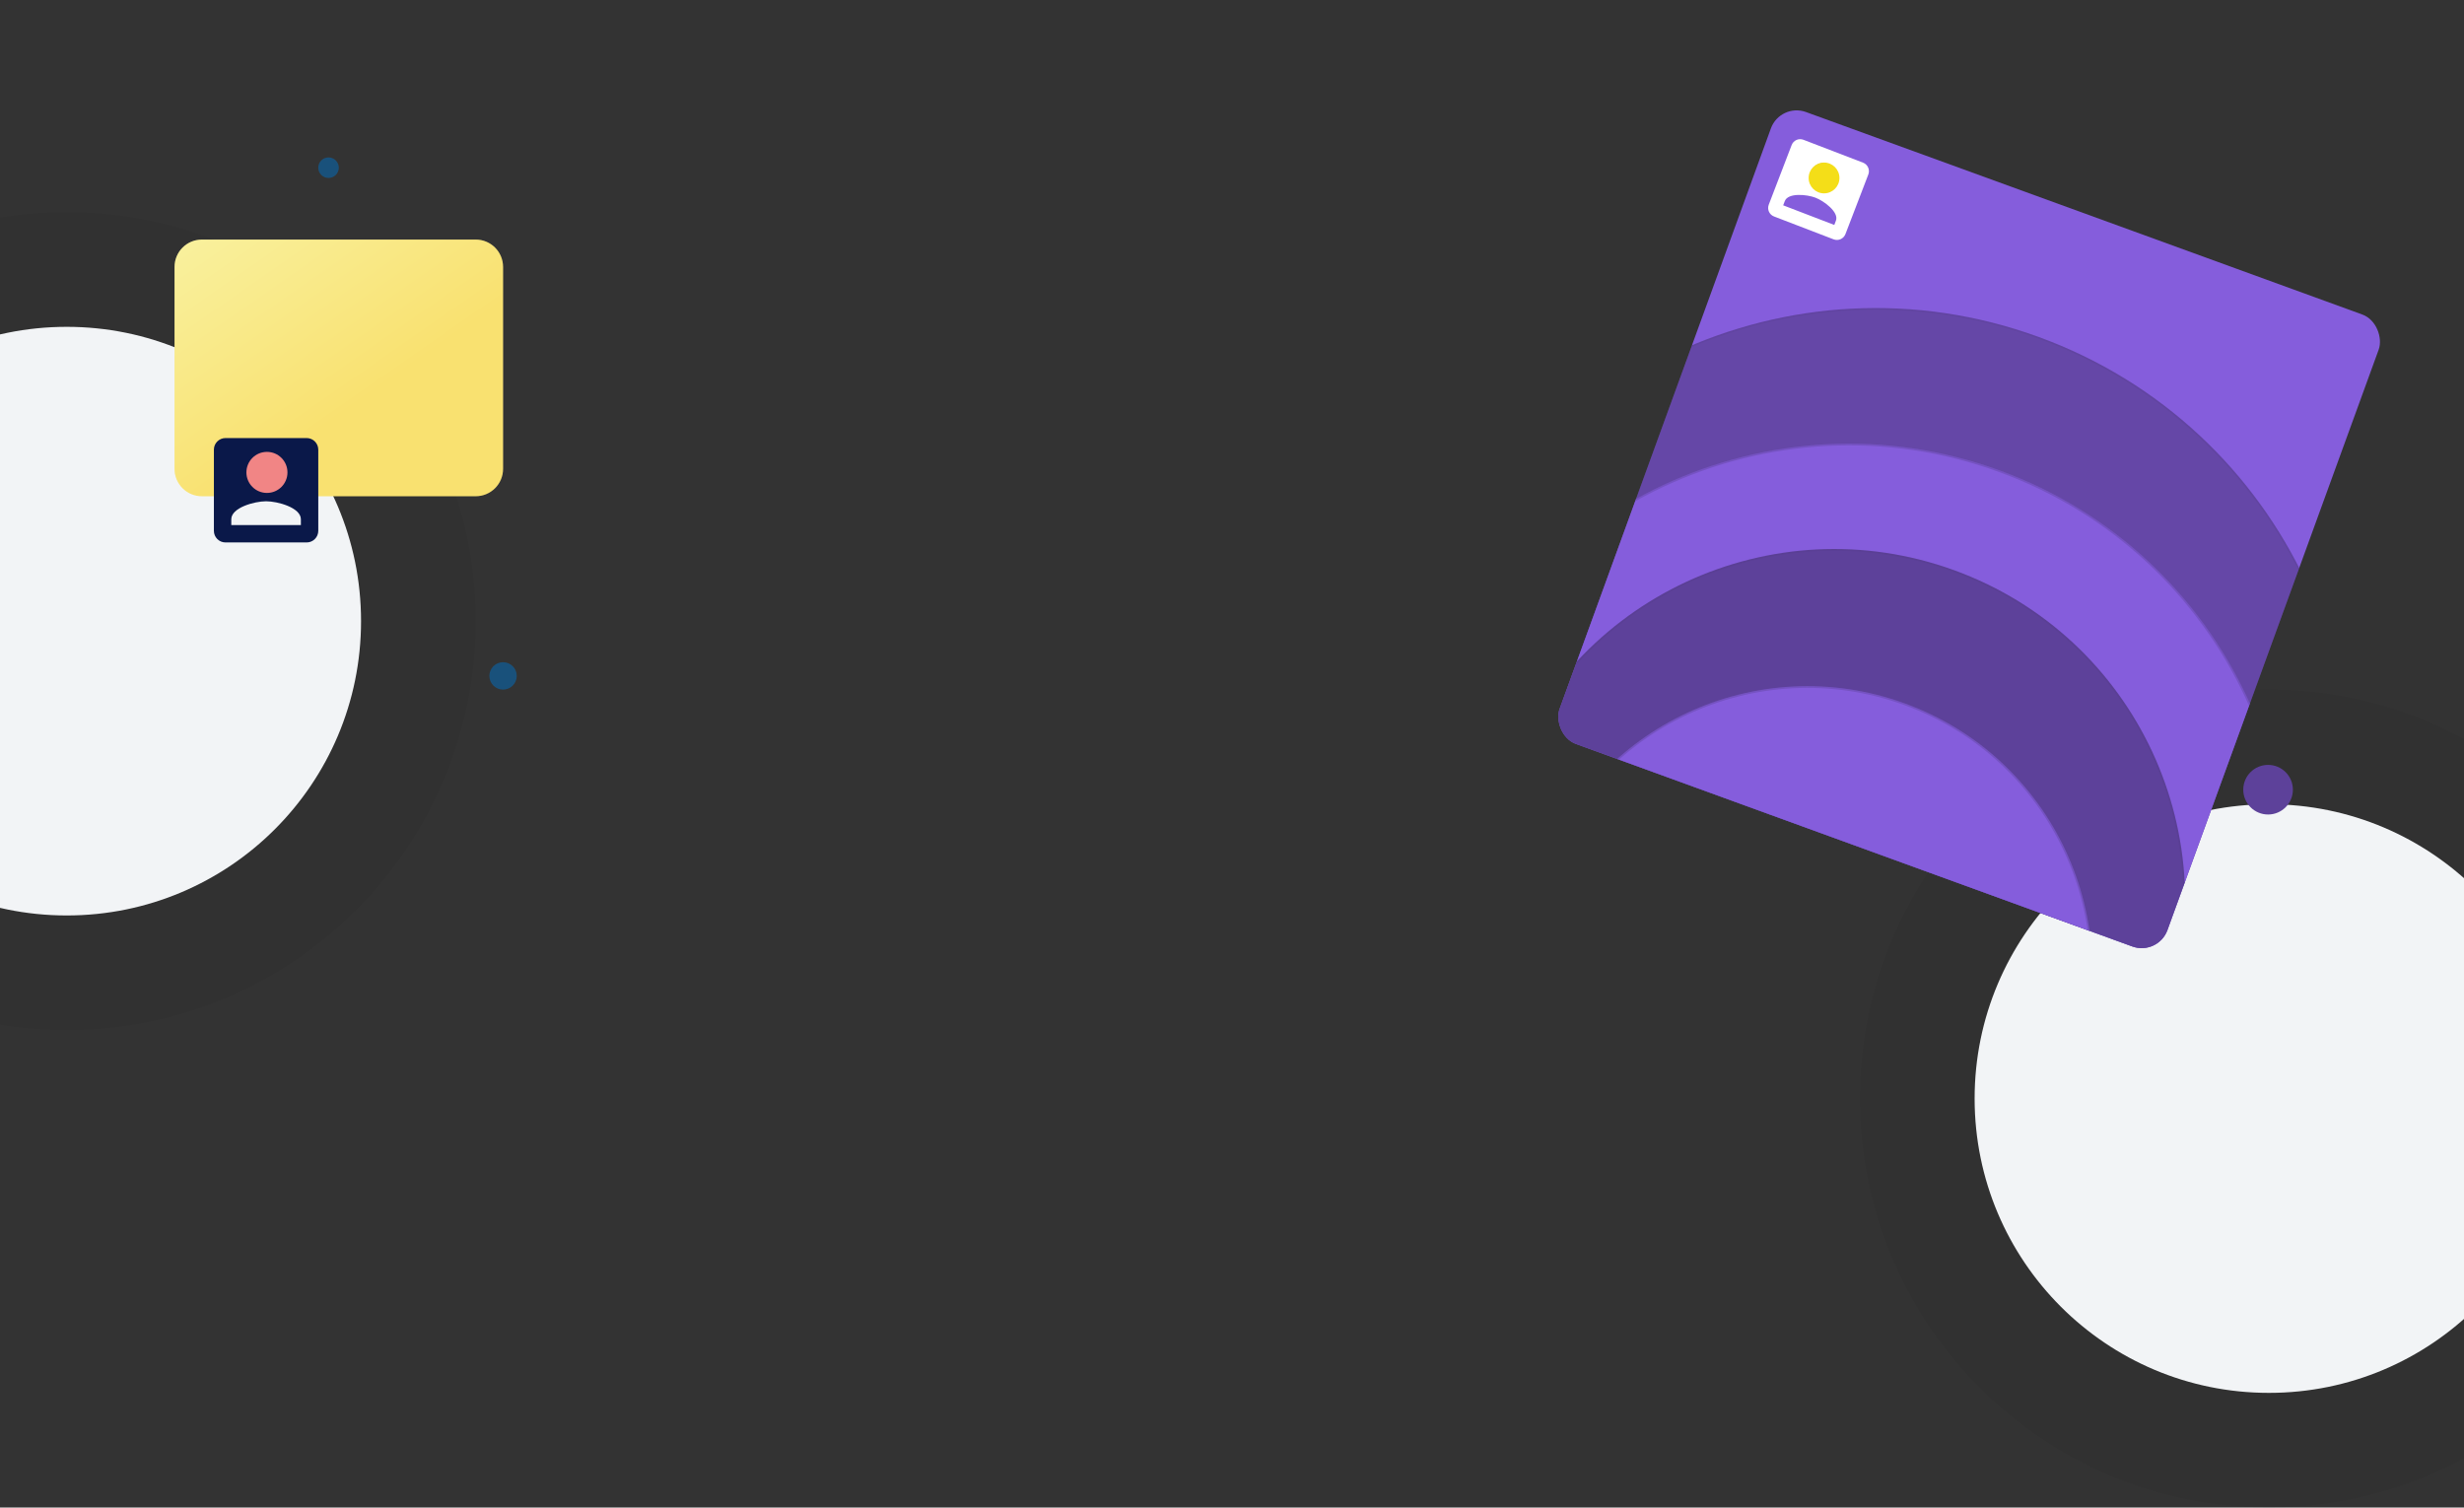 <svg width="1440" height="881" viewBox="0 0 1440 881" fill="none" xmlns="http://www.w3.org/2000/svg">
<rect x="0" y="0" width="1440" height="881" fill="#333333" stroke="none"/>
<path d="M1565 642C1565 773.996 1458 881 1326 881C1194 881 1087 773.996 1087 642C1087 510.004 1194 403 1326 403C1458 403 1565 510.004 1565 642Z" fill="black" fill-opacity="0.04"/>
<path d="M1498 642C1498 736.993 1420.99 814 1326 814C1231.01 814 1154 736.993 1154 642C1154 547.007 1231.01 470 1326 470C1420.99 470 1498 547.007 1498 642Z" fill="#F2F4F6"/>
<g clip-path="url(#clip0_1358_3)">
<path d="M1034.94 75.035C1037.96 66.731 1047.15 62.45 1055.45 65.472L1380.98 183.957C1389.29 186.979 1393.57 196.161 1390.55 204.464L1266.93 544.094C1263.91 552.397 1254.73 556.679 1246.42 553.657L920.89 435.172C912.586 432.15 908.305 422.968 911.327 414.664L1034.94 75.035Z" fill="#855DDC"/>
<path opacity="0.3" d="M1357.06 552.502C1304.65 696.519 1145.41 770.774 1001.39 718.356C857.373 665.939 783.118 506.698 835.535 362.681C887.953 218.665 1047.19 144.409 1191.21 196.827C1335.23 249.245 1409.48 408.486 1357.06 552.502Z" fill="black" fill-opacity="0.8"/>
<path opacity="0.3" fill-rule="evenodd" clip-rule="evenodd" d="M1001.73 717.417C1145.23 769.646 1303.9 695.658 1356.12 552.16C1408.35 408.663 1334.37 249.996 1190.87 197.767C1047.37 145.538 888.704 219.526 836.475 363.023C784.246 506.521 858.234 665.188 1001.73 717.417ZM1001.39 718.356C1145.41 770.774 1304.65 696.519 1357.06 552.502C1409.48 408.486 1335.23 249.245 1191.21 196.827C1047.19 144.409 887.953 218.665 835.535 362.681C783.118 506.698 857.373 665.939 1001.39 718.356Z" fill="black" fill-opacity="0.12"/>
<path d="M1321.82 603.824C1273.34 737.037 1126.04 805.722 992.828 757.237C859.615 708.751 790.93 561.456 839.415 428.243C887.901 295.03 1035.2 226.345 1168.41 274.831C1301.62 323.316 1370.31 470.612 1321.82 603.824Z" fill="#855DDC"/>
<path fill-rule="evenodd" clip-rule="evenodd" d="M993.17 756.297C1125.86 804.593 1272.59 736.176 1320.88 603.482C1369.18 470.789 1300.76 324.067 1168.07 275.77C1035.37 227.474 888.652 295.891 840.355 428.585C792.058 561.279 860.476 708 993.17 756.297ZM992.828 757.237C1126.04 805.722 1273.34 737.037 1321.82 603.824C1370.31 470.612 1301.62 323.316 1168.41 274.831C1035.2 226.345 887.901 295.03 839.415 428.243C790.93 561.456 859.615 708.751 992.828 757.237Z" fill="black" fill-opacity="0.12"/>
<path opacity="0.3" d="M1264.61 596.005C1225.89 702.395 1108.25 757.25 1001.86 718.528C895.469 679.805 840.614 562.167 879.337 455.776C918.06 349.386 1035.7 294.531 1142.09 333.254C1248.48 371.976 1303.33 489.614 1264.61 596.005Z" fill="black"/>
<path opacity="0.3" fill-rule="evenodd" clip-rule="evenodd" d="M1002.2 717.588C1108.07 756.122 1225.14 701.534 1263.67 595.663C1302.2 489.791 1247.62 372.727 1141.75 334.193C1035.87 295.659 918.81 350.247 880.276 456.118C841.742 561.99 896.33 679.054 1002.2 717.588ZM1001.86 718.528C1108.25 757.25 1225.89 702.395 1264.61 596.005C1303.33 489.614 1248.48 371.976 1142.09 333.254C1035.7 294.531 918.06 349.386 879.337 455.776C840.614 562.167 895.469 679.805 1001.86 718.528Z" fill="black" fill-opacity="0.12"/>
<path d="M1212.74 624.482C1181.29 710.892 1085.75 755.445 999.337 723.995C912.927 692.544 868.374 596.999 899.825 510.59C931.275 424.18 1026.82 379.626 1113.23 411.077C1199.64 442.528 1244.19 538.072 1212.74 624.482Z" fill="#855DDC"/>
<path fill-rule="evenodd" clip-rule="evenodd" d="M999.679 723.055C1085.57 754.317 1180.54 710.031 1211.8 624.14C1243.06 538.249 1198.78 443.278 1112.89 412.017C1027 380.755 932.026 425.041 900.764 510.932C869.503 596.822 913.788 691.793 999.679 723.055ZM999.337 723.995C1085.75 755.445 1181.29 710.892 1212.74 624.482C1244.19 538.072 1199.64 442.528 1113.23 411.077C1026.82 379.626 931.275 424.18 899.825 510.59C868.374 596.999 912.927 692.544 999.337 723.995Z" fill="black" fill-opacity="0.12"/>
<path d="M1047.07 84.757L1033.69 119.611C1032.64 122.349 1033.99 125.44 1036.76 126.501L1071.61 139.88C1074.35 140.931 1077.45 139.551 1078.5 136.812L1091.88 101.959C1092.93 99.22 1091.55 96.12 1088.81 95.068L1053.96 81.689C1051.2 80.629 1048.12 82.019 1047.07 84.757ZM1073.12 106.183C1071.53 110.316 1066.92 112.371 1062.78 110.785C1058.65 109.198 1056.6 104.582 1058.18 100.449C1059.77 96.317 1064.39 94.261 1068.52 95.847C1072.65 97.434 1074.71 102.05 1073.12 106.183ZM1043.07 117.499C1044.98 112.519 1055.99 113.604 1060.97 115.515C1065.95 117.426 1074.85 123.987 1072.94 128.966L1071.99 131.456L1042.11 119.988L1043.07 117.499Z" fill="white"/>
<path d="M1075 104C1075 108.971 1070.97 113 1066 113C1061.03 113 1057 108.971 1057 104C1057 99.029 1061.03 95 1066 95C1070.97 95 1075 99.029 1075 104Z" fill="#F4DE18"/>
</g>
<path d="M278 363C278 494.996 170.996 602 39 602C-92.996 602 -200 494.996 -200 363C-200 231.004 -92.996 124 39 124C170.996 124 278 231.004 278 363Z" fill="black" fill-opacity="0.04"/>
<path d="M211 363C211 457.993 133.993 535 39 535C-55.993 535 -133 457.993 -133 363C-133 268.007 -55.993 191 39 191C133.993 191 211 268.007 211 363Z" fill="#F2F4F6"/>
<path d="M102 156C102 147.163 109.163 140 118 140H278C286.837 140 294 147.163 294 156V274C294 282.837 286.837 290 278 290H118C109.163 290 102 282.837 102 274V156Z" fill="#FBEF85"/>
<path d="M102 156C102 147.163 109.163 140 118 140H278C286.837 140 294 147.163 294 156V274C294 282.837 286.837 290 278 290H118C109.163 290 102 282.837 102 274V156Z" fill="url(#paint0_linear_1358_3)" fill-opacity="0.2"/>
<path d="M1340 461.5C1340 469.508 1333.51 476 1325.5 476C1317.49 476 1311 469.508 1311 461.5C1311 453.492 1317.49 447 1325.5 447C1333.51 447 1340 453.492 1340 461.5Z" fill="#5D419A"/>
<path d="M125 262.779V310.228C125 313.956 128.016 317.007 131.779 317.007H179.228C182.956 317.007 186.007 313.956 186.007 310.228V262.779C186.007 259.05 182.956 256 179.228 256H131.779C128.016 256 125 259.05 125 262.779ZM165.671 276.336C165.671 281.962 161.13 286.503 155.503 286.503C149.877 286.503 145.336 281.962 145.336 276.336C145.336 270.709 149.877 266.168 155.503 266.168C161.13 266.168 165.671 270.709 165.671 276.336ZM135.168 303.45C135.168 296.671 148.725 292.943 155.503 292.943C162.282 292.943 175.839 296.671 175.839 303.45V306.839H135.168V303.45Z" fill="#0A1849"/>
<path d="M168 276.075C168 282.703 162.627 288.075 156 288.075C149.373 288.075 144 282.703 144 276.075C144 269.448 149.373 264.075 156 264.075C162.627 264.075 168 269.448 168 276.075Z" fill="#F18585"/>
<path opacity="0.5" d="M302 395C302 399.418 298.418 403 294 403C289.582 403 286 399.418 286 395C286 390.582 289.582 387 294 387C298.418 387 302 390.582 302 395Z" fill="#0070C5"/>
<path opacity="0.5" d="M198 98C198 101.314 195.314 104 192 104C188.686 104 186 101.314 186 98C186 94.686 188.686 92 192 92C195.314 92 198 94.686 198 98Z" fill="#0070C5"/>
<defs>
<linearGradient id="paint0_linear_1358_3" x1="118" y1="140" x2="192.5" y2="247" gradientUnits="userSpaceOnUse">
<stop stop-color="#F2F4F6"/>
<stop offset="1" stop-color="#F2AA1E"/>
</linearGradient>
<clipPath id="clip0_1358_3">
<rect x="1040.41" y="60" width="378" height="393" rx="16" transform="rotate(20 1040.41 60)" fill="white"/>
</clipPath>
</defs>
</svg>
